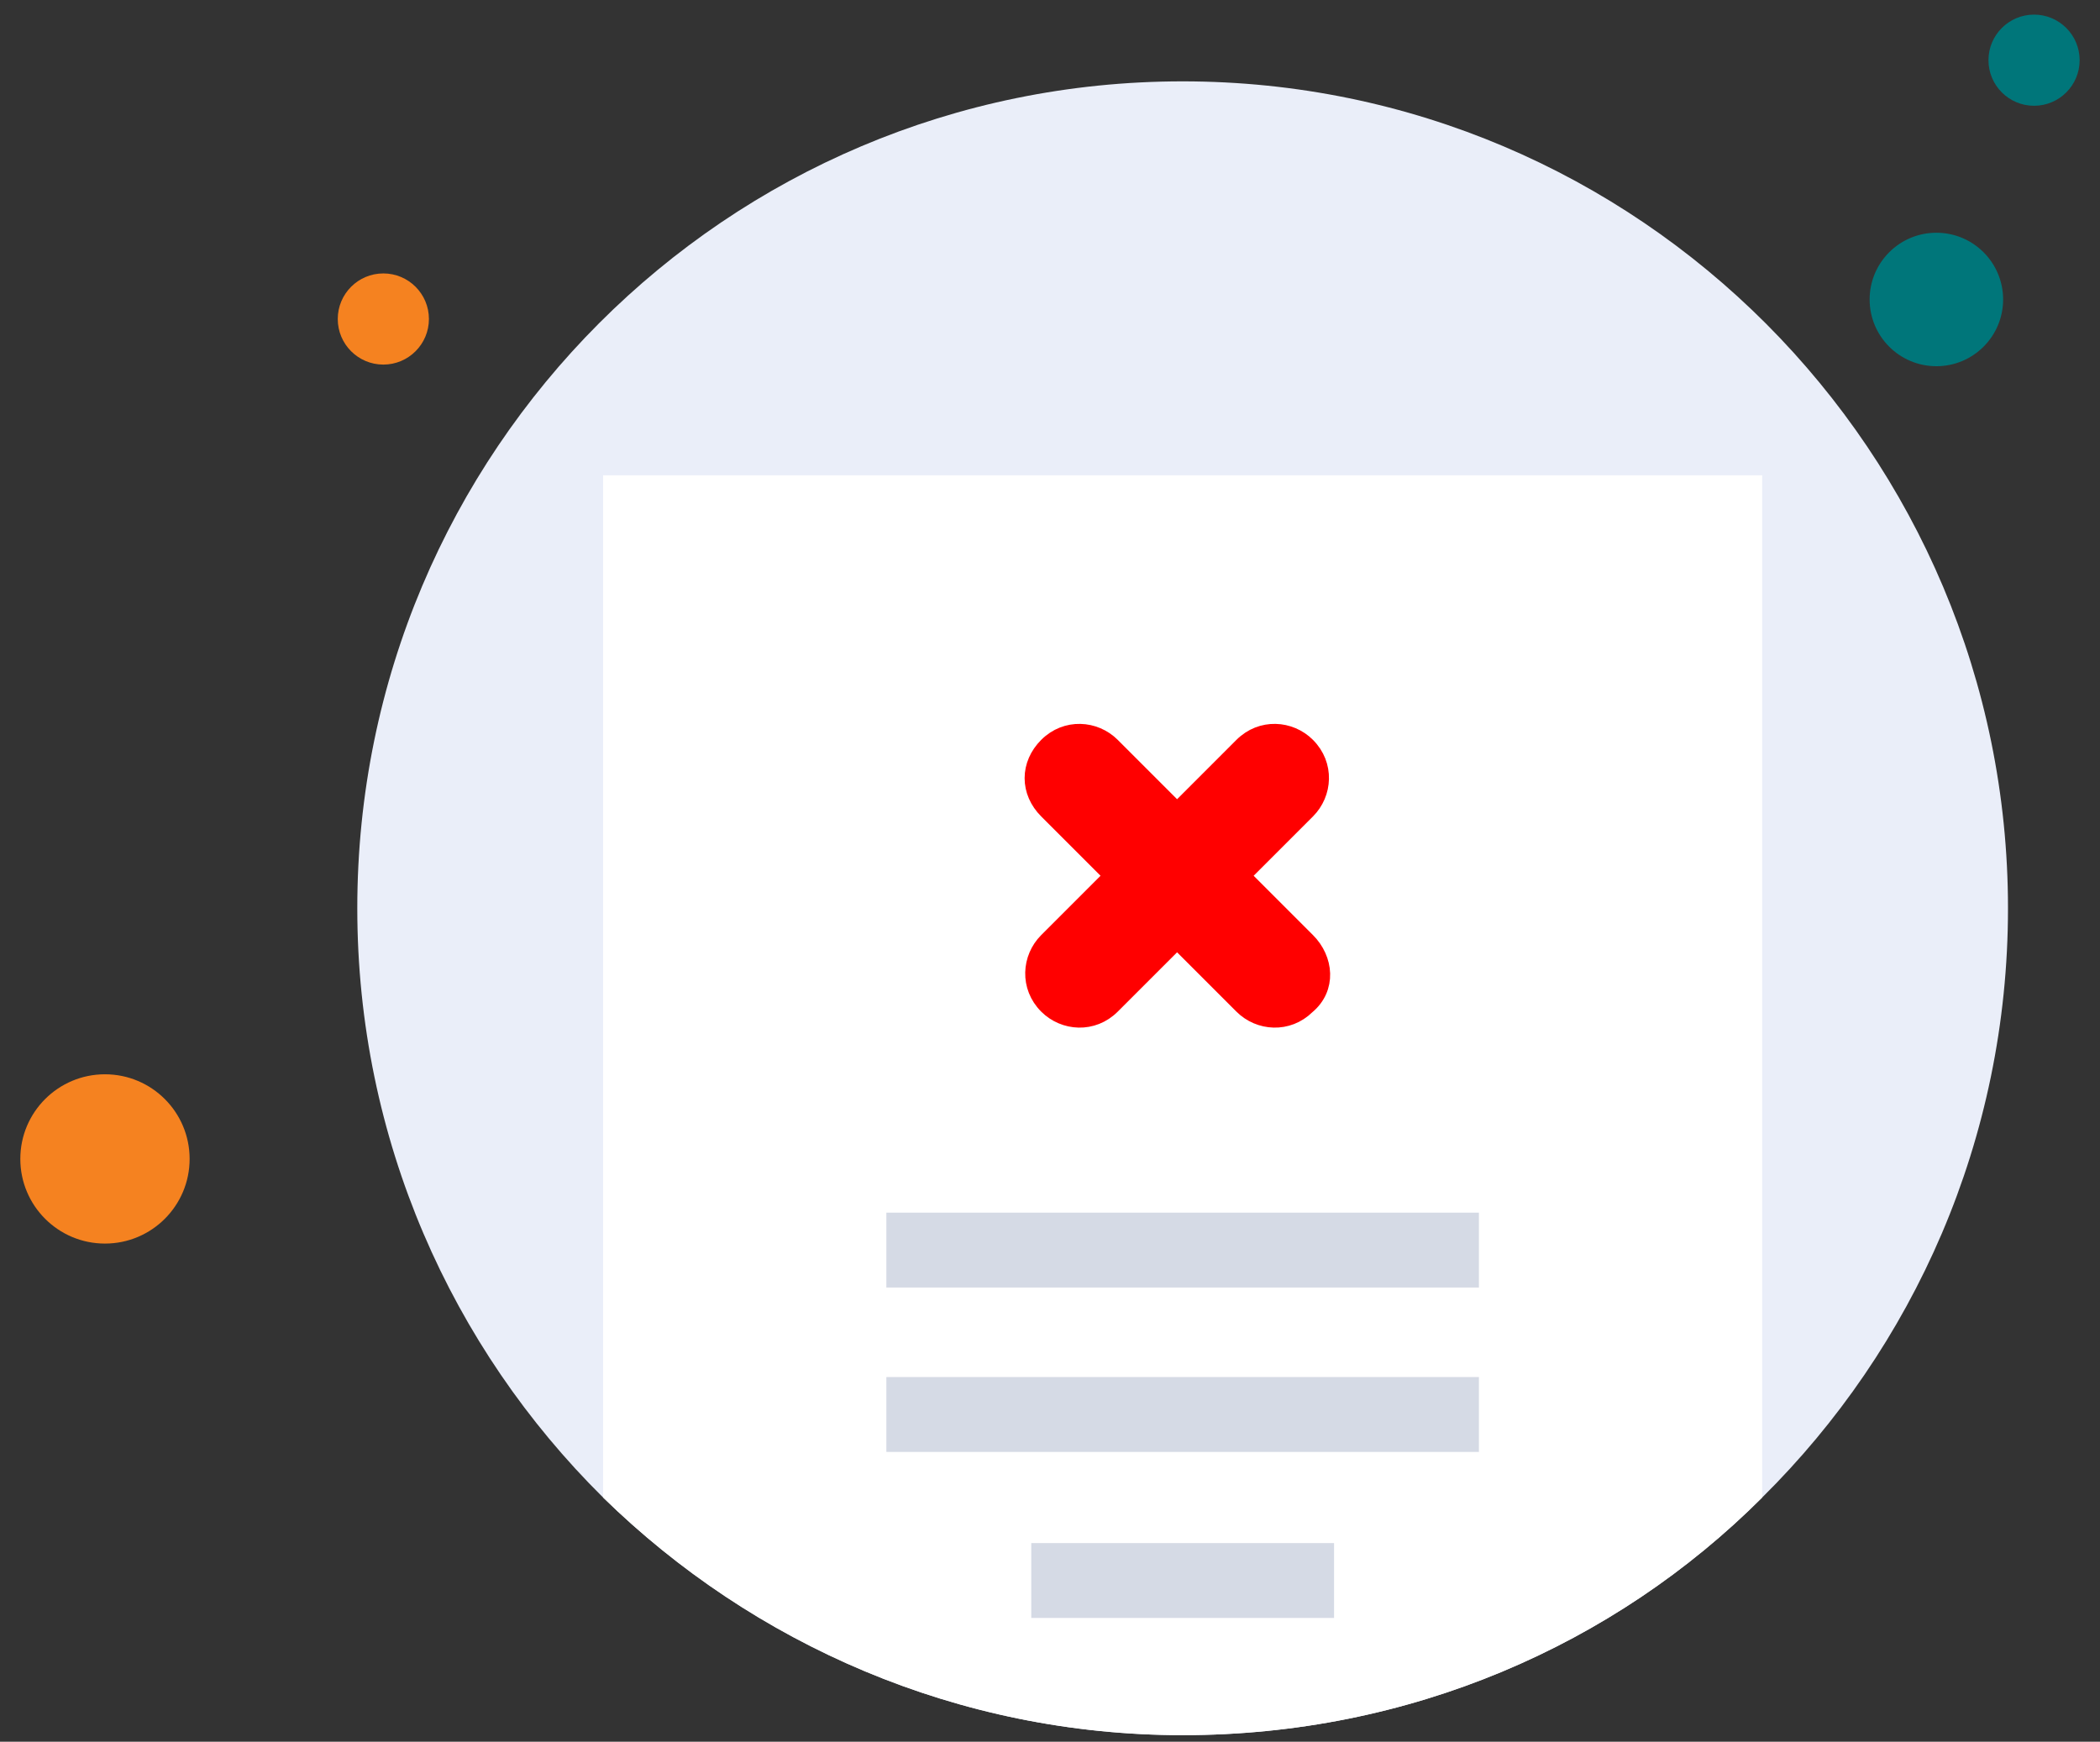 <svg width="129" height="107" viewBox="0 0 129 107" fill="none" xmlns="http://www.w3.org/2000/svg">
<rect x="0" y="0" width="129" height="107" fill="#333333" stroke="none"/>
<path d="M123.348 55.798C123.348 69.998 117.548 82.798 108.248 91.998C99.148 101.098 86.548 106.598 72.648 106.598C58.848 106.598 46.248 100.998 37.048 91.998C27.748 82.798 21.948 69.998 21.948 55.798C21.948 27.698 44.648 4.998 72.648 4.998C100.648 4.998 123.348 27.798 123.348 55.798Z" fill="#EAEEF9"/>
<path d="M118.949 22.498C121.213 22.498 123.049 20.662 123.049 18.398C123.049 16.134 121.213 14.298 118.949 14.298C116.684 14.298 114.849 16.134 114.849 18.398C114.849 20.662 116.684 22.498 118.949 22.498Z" fill="#00767A"/>
<path d="M124.949 6.498C126.495 6.498 127.749 5.244 127.749 3.698C127.749 2.152 126.495 0.898 124.949 0.898C123.402 0.898 122.149 2.152 122.149 3.698C122.149 5.244 123.402 6.498 124.949 6.498Z" fill="#00767A"/>
<path d="M23.548 22.398C25.094 22.398 26.348 21.144 26.348 19.598C26.348 18.052 25.094 16.798 23.548 16.798C22.002 16.798 20.748 18.052 20.748 19.598C20.748 21.144 22.002 22.398 23.548 22.398Z" fill="#F58220"/>
<path d="M6.448 76.398C9.32 76.398 11.648 74.07 11.648 71.198C11.648 68.326 9.32 65.998 6.448 65.998C3.576 65.998 1.248 68.326 1.248 71.198C1.248 74.07 3.576 76.398 6.448 76.398Z" fill="#F58220"/>
<path d="M108.249 29.198V91.998C99.149 101.098 86.549 106.598 72.649 106.598C58.849 106.598 46.249 100.998 37.049 91.998V29.198H108.249Z" fill="white"/>
<path d="M90.848 74.498H54.448V79.098H90.848V74.498Z" fill="#D5DAE5"/>
<path d="M90.848 84.598H54.448V89.198H90.848V84.598Z" fill="#D5DAE5"/>
<path d="M81.949 94.798H63.349V99.398H81.949V94.798Z" fill="#D5DAE5"/>
<path d="M80.301 57.8L76.303 53.801L80.301 49.803C81.353 48.751 81.476 46.983 80.3 45.807C79.249 44.755 77.481 44.631 76.305 45.807L72.307 49.806L68.309 45.808C67.257 44.756 65.489 44.631 64.313 45.807C63.745 46.375 63.441 47.08 63.441 47.805C63.441 48.53 63.745 49.235 64.313 49.803L68.311 53.801L64.313 57.8C63.261 58.852 63.138 60.62 64.313 61.795C65.365 62.846 67.132 62.972 68.309 61.795L72.307 57.797L76.305 61.795C77.352 62.842 79.107 62.969 80.283 61.812C81.607 60.711 81.421 58.92 80.301 57.8Z" fill="#FF0000" stroke="#FF0000"/>
</svg>
